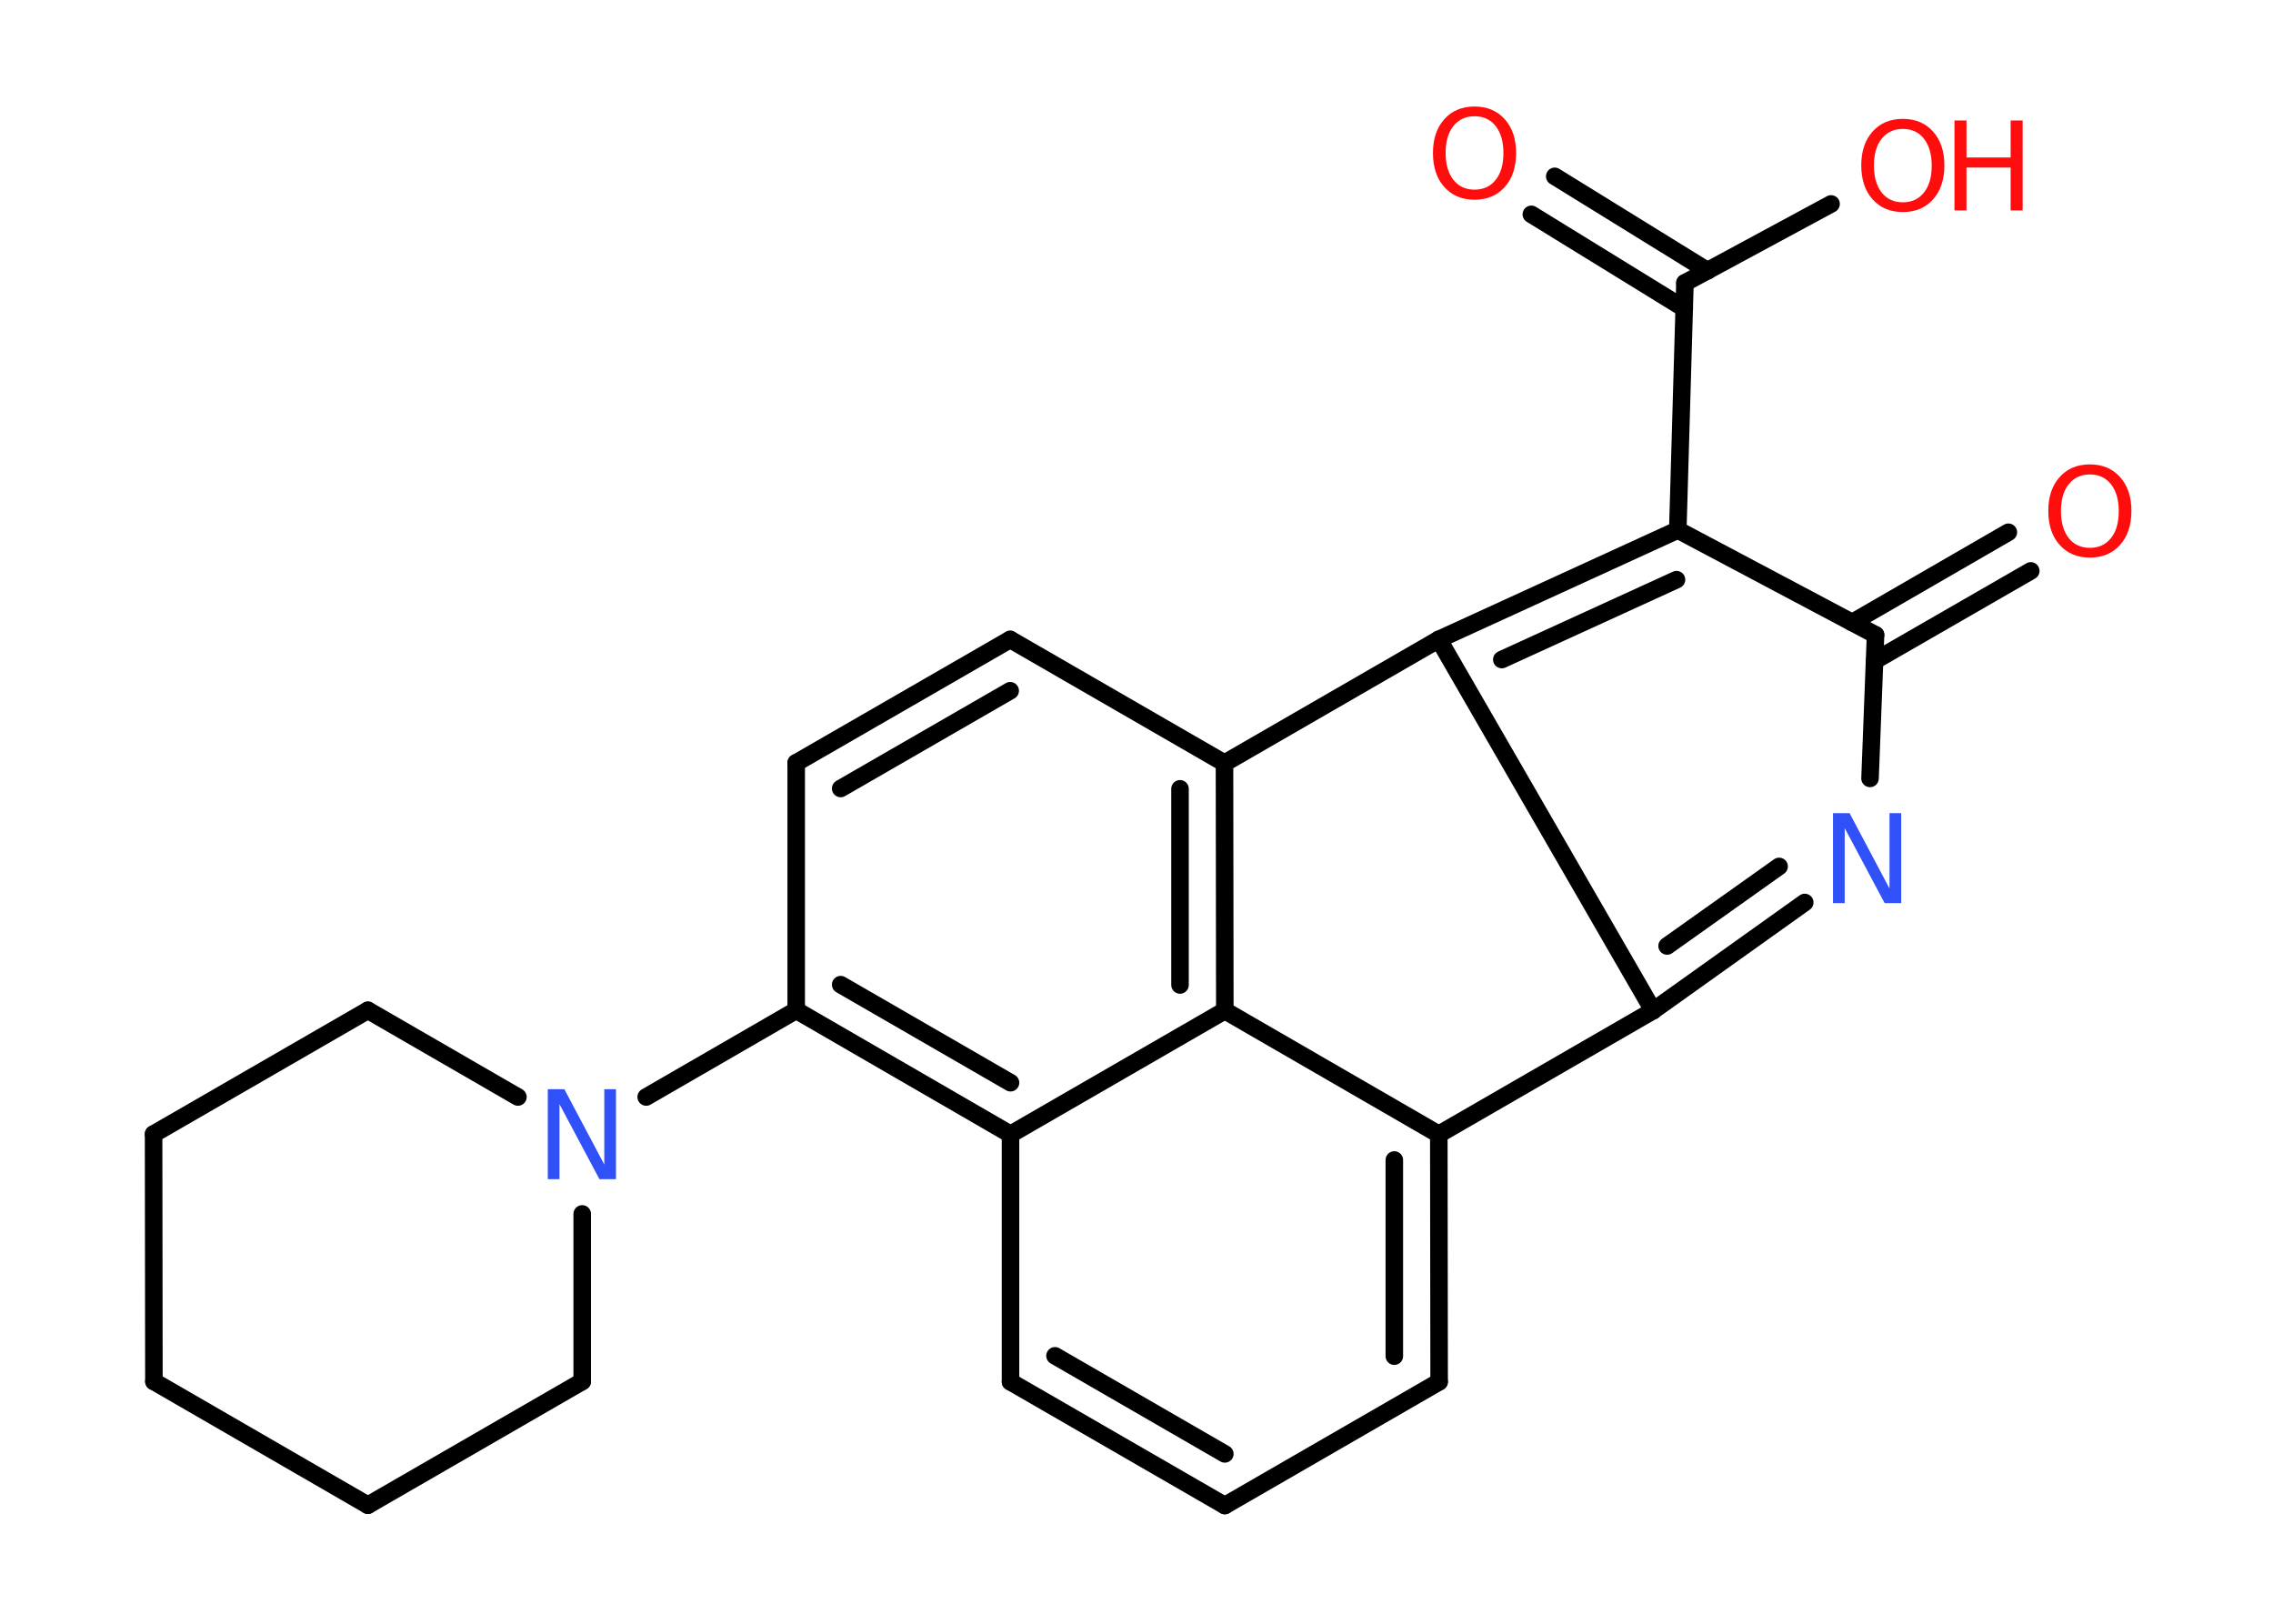 <?xml version='1.0' encoding='UTF-8'?>
<!DOCTYPE svg PUBLIC "-//W3C//DTD SVG 1.1//EN" "http://www.w3.org/Graphics/SVG/1.1/DTD/svg11.dtd">
<svg version='1.2' xmlns='http://www.w3.org/2000/svg' xmlns:xlink='http://www.w3.org/1999/xlink' width='70.0mm' height='50.0mm' viewBox='0 0 70.0 50.0'>
  <desc>Generated by the Chemistry Development Kit (http://github.com/cdk)</desc>
  <g stroke-linecap='round' stroke-linejoin='round' stroke='#000000' stroke-width='.54' fill='#FF0D0D'>
    <rect x='.0' y='.0' width='70.0' height='50.0' fill='#FFFFFF' stroke='none'/>
    <g id='mol1' class='mol'>
      <g id='mol1bnd1' class='bond'>
        <line x1='47.88' y1='5.43' x2='52.59' y2='8.34'/>
        <line x1='47.16' y1='6.6' x2='51.87' y2='9.5'/>
      </g>
      <line id='mol1bnd2' class='bond' x1='51.89' y1='8.71' x2='56.39' y2='6.28'/>
      <line id='mol1bnd3' class='bond' x1='51.89' y1='8.71' x2='51.67' y2='16.32'/>
      <g id='mol1bnd4' class='bond'>
        <line x1='51.67' y1='16.32' x2='44.31' y2='19.69'/>
        <line x1='51.63' y1='17.85' x2='46.25' y2='20.31'/>
      </g>
      <line id='mol1bnd5' class='bond' x1='44.31' y1='19.69' x2='37.71' y2='23.5'/>
      <line id='mol1bnd6' class='bond' x1='37.71' y1='23.5' x2='31.11' y2='19.69'/>
      <g id='mol1bnd7' class='bond'>
        <line x1='31.11' y1='19.69' x2='24.52' y2='23.49'/>
        <line x1='31.11' y1='21.27' x2='25.89' y2='24.28'/>
      </g>
      <line id='mol1bnd8' class='bond' x1='24.52' y1='23.49' x2='24.52' y2='31.11'/>
      <line id='mol1bnd9' class='bond' x1='24.52' y1='31.11' x2='19.9' y2='33.78'/>
      <line id='mol1bnd10' class='bond' x1='17.93' y1='37.38' x2='17.93' y2='42.54'/>
      <line id='mol1bnd11' class='bond' x1='17.93' y1='42.54' x2='11.33' y2='46.35'/>
      <line id='mol1bnd12' class='bond' x1='11.33' y1='46.35' x2='4.74' y2='42.54'/>
      <line id='mol1bnd13' class='bond' x1='4.74' y1='42.54' x2='4.73' y2='34.92'/>
      <line id='mol1bnd14' class='bond' x1='4.73' y1='34.92' x2='11.33' y2='31.11'/>
      <line id='mol1bnd15' class='bond' x1='15.95' y1='33.78' x2='11.33' y2='31.11'/>
      <g id='mol1bnd16' class='bond'>
        <line x1='24.52' y1='31.11' x2='31.12' y2='34.93'/>
        <line x1='25.89' y1='30.32' x2='31.12' y2='33.34'/>
      </g>
      <line id='mol1bnd17' class='bond' x1='31.12' y1='34.93' x2='31.12' y2='42.55'/>
      <g id='mol1bnd18' class='bond'>
        <line x1='31.12' y1='42.55' x2='37.72' y2='46.36'/>
        <line x1='32.49' y1='41.75' x2='37.72' y2='44.77'/>
      </g>
      <line id='mol1bnd19' class='bond' x1='37.72' y1='46.36' x2='44.32' y2='42.55'/>
      <g id='mol1bnd20' class='bond'>
        <line x1='44.32' y1='42.55' x2='44.31' y2='34.93'/>
        <line x1='42.94' y1='41.76' x2='42.94' y2='35.72'/>
      </g>
      <line id='mol1bnd21' class='bond' x1='44.31' y1='34.93' x2='50.91' y2='31.12'/>
      <line id='mol1bnd22' class='bond' x1='44.31' y1='19.69' x2='50.91' y2='31.12'/>
      <g id='mol1bnd23' class='bond'>
        <line x1='50.91' y1='31.12' x2='55.58' y2='27.79'/>
        <line x1='51.34' y1='29.13' x2='54.79' y2='26.68'/>
      </g>
      <line id='mol1bnd24' class='bond' x1='57.59' y1='23.97' x2='57.76' y2='19.55'/>
      <line id='mol1bnd25' class='bond' x1='51.67' y1='16.32' x2='57.76' y2='19.55'/>
      <g id='mol1bnd26' class='bond'>
        <line x1='57.04' y1='19.17' x2='61.85' y2='16.39'/>
        <line x1='57.73' y1='20.35' x2='62.54' y2='17.58'/>
      </g>
      <line id='mol1bnd27' class='bond' x1='44.31' y1='34.93' x2='37.72' y2='31.12'/>
      <line id='mol1bnd28' class='bond' x1='31.12' y1='34.93' x2='37.72' y2='31.12'/>
      <g id='mol1bnd29' class='bond'>
        <line x1='37.72' y1='31.12' x2='37.71' y2='23.5'/>
        <line x1='36.34' y1='30.33' x2='36.34' y2='24.29'/>
      </g>
      <path id='mol1atm1' class='atom' d='M45.41 3.58q-.41 .0 -.65 .3q-.24 .3 -.24 .83q.0 .52 .24 .83q.24 .3 .65 .3q.41 .0 .65 -.3q.24 -.3 .24 -.83q.0 -.52 -.24 -.83q-.24 -.3 -.65 -.3zM45.41 3.28q.58 .0 .93 .39q.35 .39 .35 1.04q.0 .66 -.35 1.05q-.35 .39 -.93 .39q-.58 .0 -.93 -.39q-.35 -.39 -.35 -1.05q.0 -.65 .35 -1.04q.35 -.39 .93 -.39z' stroke='none'/>
      <g id='mol1atm3' class='atom'>
        <path d='M58.6 3.97q-.41 .0 -.65 .3q-.24 .3 -.24 .83q.0 .52 .24 .83q.24 .3 .65 .3q.41 .0 .65 -.3q.24 -.3 .24 -.83q.0 -.52 -.24 -.83q-.24 -.3 -.65 -.3zM58.6 3.66q.58 .0 .93 .39q.35 .39 .35 1.04q.0 .66 -.35 1.05q-.35 .39 -.93 .39q-.58 .0 -.93 -.39q-.35 -.39 -.35 -1.05q.0 -.65 .35 -1.04q.35 -.39 .93 -.39z' stroke='none'/>
        <path d='M60.19 3.71h.37v1.14h1.36v-1.14h.37v2.77h-.37v-1.32h-1.36v1.32h-.37v-2.77z' stroke='none'/>
      </g>
      <path id='mol1atm10' class='atom' d='M16.88 33.54h.5l1.23 2.32v-2.32h.36v2.77h-.51l-1.23 -2.31v2.31h-.36v-2.77z' stroke='none' fill='#3050F8'/>
      <path id='mol1atm22' class='atom' d='M56.46 25.04h.5l1.23 2.32v-2.32h.36v2.77h-.51l-1.23 -2.31v2.31h-.36v-2.77z' stroke='none' fill='#3050F8'/>
      <path id='mol1atm24' class='atom' d='M64.36 14.61q-.41 .0 -.65 .3q-.24 .3 -.24 .83q.0 .52 .24 .83q.24 .3 .65 .3q.41 .0 .65 -.3q.24 -.3 .24 -.83q.0 -.52 -.24 -.83q-.24 -.3 -.65 -.3zM64.36 14.3q.58 .0 .93 .39q.35 .39 .35 1.04q.0 .66 -.35 1.05q-.35 .39 -.93 .39q-.58 .0 -.93 -.39q-.35 -.39 -.35 -1.05q.0 -.65 .35 -1.04q.35 -.39 .93 -.39z' stroke='none'/>
    </g>
  </g>
</svg>
